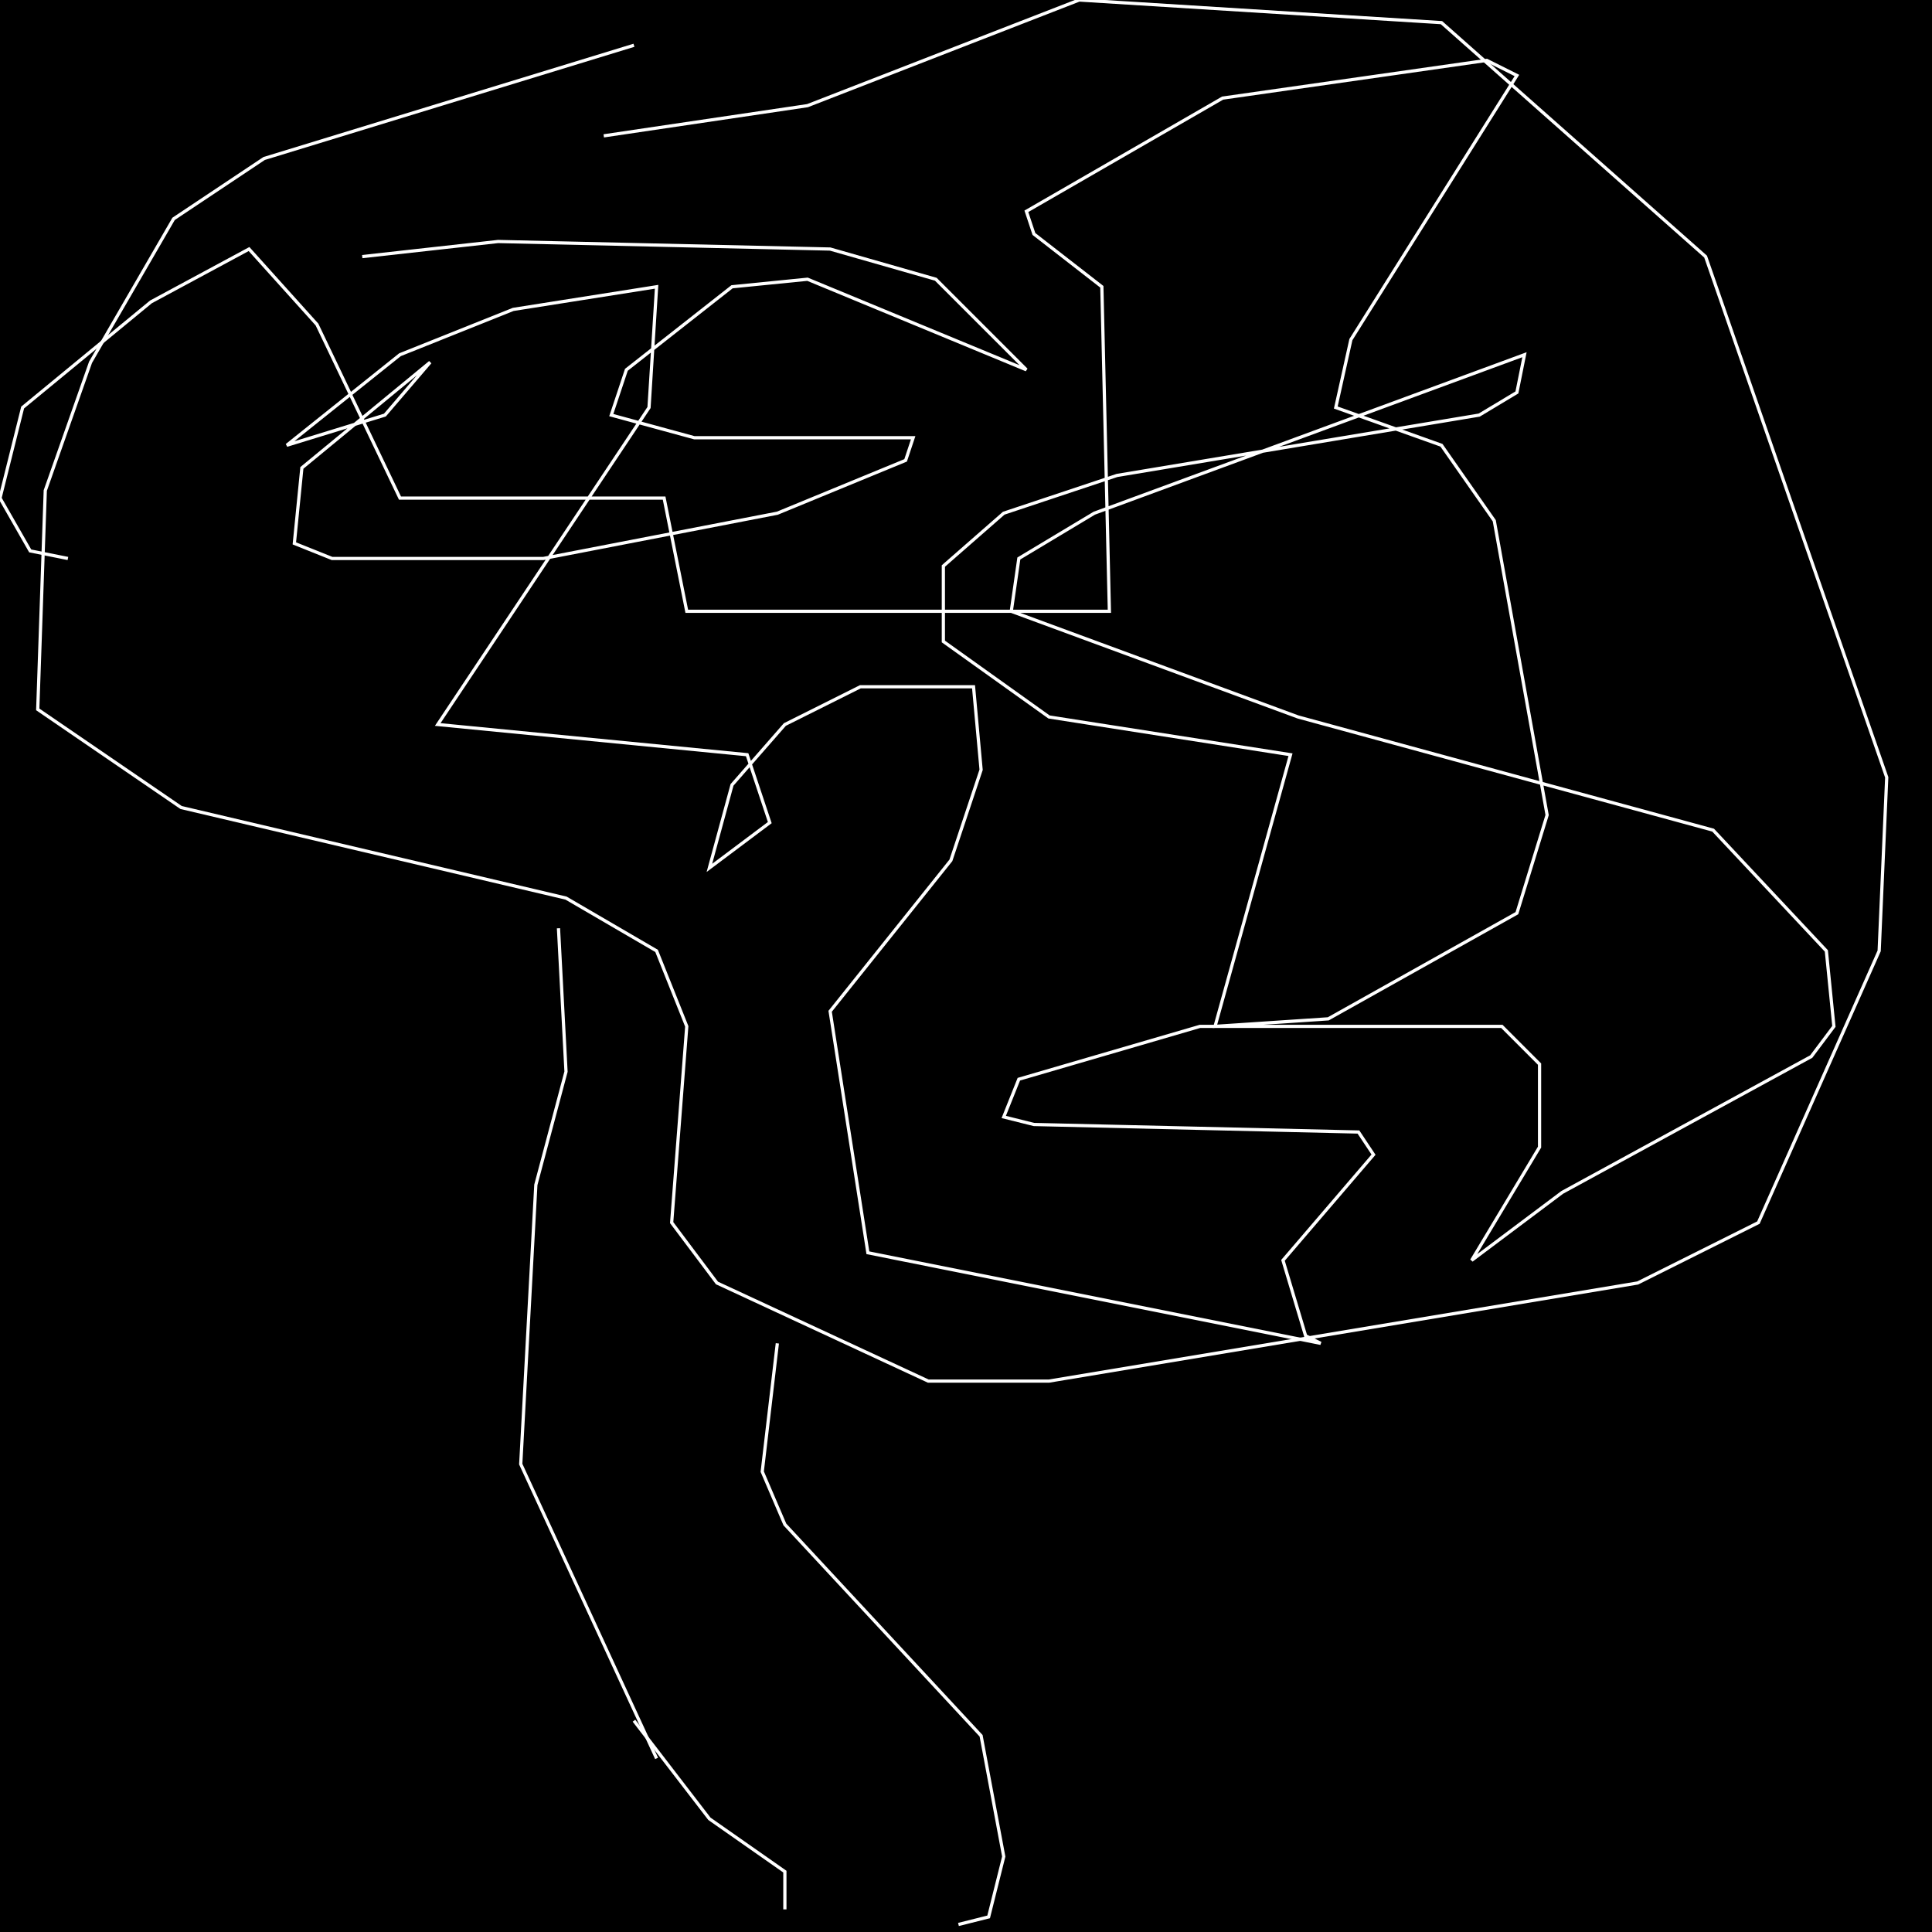 <?xml version="1.0" encoding="UTF-8" standalone="no"?>
<!--Created with ndjsontosvg (https:https://github.com/thompson318/ndjsontosvg) 
	from the simplified Google quickdraw data set. key_id = 4680863977570304-->
<svg width="600" height="600"
	xmlns="http://www.w3.org/2000/svg">
	xmlns:ndjsontosvg="https://github.com/thompson318/ndjsontosvg"
	xmlns:quickdraw="https://quickdraw.withgoogle.com/data"
	xmlns:scikit-surgery="https://doi.org/10.1007/s11548-020-02180-5">

	<rect width="100%" height="100%" fill="black" />
	<path d = "M 187.50 42.19 L 250.78 32.81 L 335.16 0.00 L 447.66 7.03 L 529.69 79.69 L 585.94 241.41 L 583.59 295.31 L 546.09 379.69 L 508.59 398.44 L 325.78 428.91 L 288.28 428.91 L 222.66 398.44 L 208.59 379.69 L 213.28 318.75 L 203.91 295.31 L 175.78 278.91 L 56.25 250.78 L 11.72 220.31 L 14.06 152.34 L 28.12 112.50 L 53.91 67.97 L 82.03 49.22 L 196.88 14.06" stroke="white" fill="transparent"/>
	<path d = "M 112.50 79.69 L 154.69 75.00 L 257.81 77.34 L 290.62 86.72 L 318.75 114.84 L 250.78 86.72 L 227.34 89.06 L 194.53 114.84 L 189.84 128.91 L 215.62 135.94 L 283.59 135.94 L 281.25 142.97 L 241.41 159.38 L 168.75 173.44 L 103.12 173.44 L 91.41 168.75 L 93.75 145.31 L 133.59 112.50 L 119.53 128.91 L 89.06 138.28 L 124.22 110.16 L 159.38 96.09 L 203.91 89.06 L 201.56 126.56 L 135.94 225.00 L 232.03 234.38 L 239.06 255.47 L 220.31 269.53 L 227.34 243.75 L 243.75 225.00 L 267.19 213.28 L 302.34 213.28 L 304.69 239.06 L 295.31 267.19 L 257.81 314.06 L 269.53 389.06 L 410.16 417.19 L 405.47 414.84 L 398.44 391.41 L 426.56 358.59 L 421.88 351.56 L 321.09 349.22 L 311.72 346.88 L 316.41 335.16 L 372.66 318.75 L 466.41 318.75 L 478.12 330.47 L 478.12 356.25 L 457.03 391.41 L 485.16 370.31 L 562.50 328.12 L 569.53 318.75 L 567.19 295.31 L 532.03 257.81 L 403.12 222.66 L 314.06 189.84 L 316.41 173.44 L 339.84 159.38 L 473.44 110.16 L 471.09 121.88 L 459.38 128.91 L 346.88 147.66 L 311.72 159.38 L 292.97 175.78 L 292.97 199.22 L 325.78 222.66 L 400.78 234.38 L 377.34 318.75 L 412.50 316.41 L 471.09 283.59 L 480.47 253.12 L 464.06 161.72 L 447.66 138.28 L 414.84 126.56 L 419.53 105.47 L 471.09 23.44 L 461.72 18.75 L 379.69 30.47 L 318.75 65.62 L 321.09 72.66 L 342.19 89.06 L 344.53 189.84 L 213.28 189.84 L 206.25 154.69 L 124.22 154.69 L 98.44 100.78 L 77.34 77.34 L 46.88 93.75 L 7.03 126.56 L 0.00 154.69 L 9.38 171.09 L 21.09 173.44" stroke="white" fill="transparent"/>
	<path d = "M 173.44 288.28 L 175.78 332.81 L 166.41 367.97 L 161.72 454.69 L 203.91 546.09" stroke="white" fill="transparent"/>
	<path d = "M 241.41 417.19 L 236.72 457.03 L 243.75 473.44 L 304.69 539.06 L 311.72 576.56 L 307.03 595.31 L 297.66 597.66" stroke="white" fill="transparent"/>
	<path d = "M 196.88 534.38 L 220.31 564.84 L 243.75 581.25 L 243.75 592.97" stroke="white" fill="transparent"/>
</svg>
